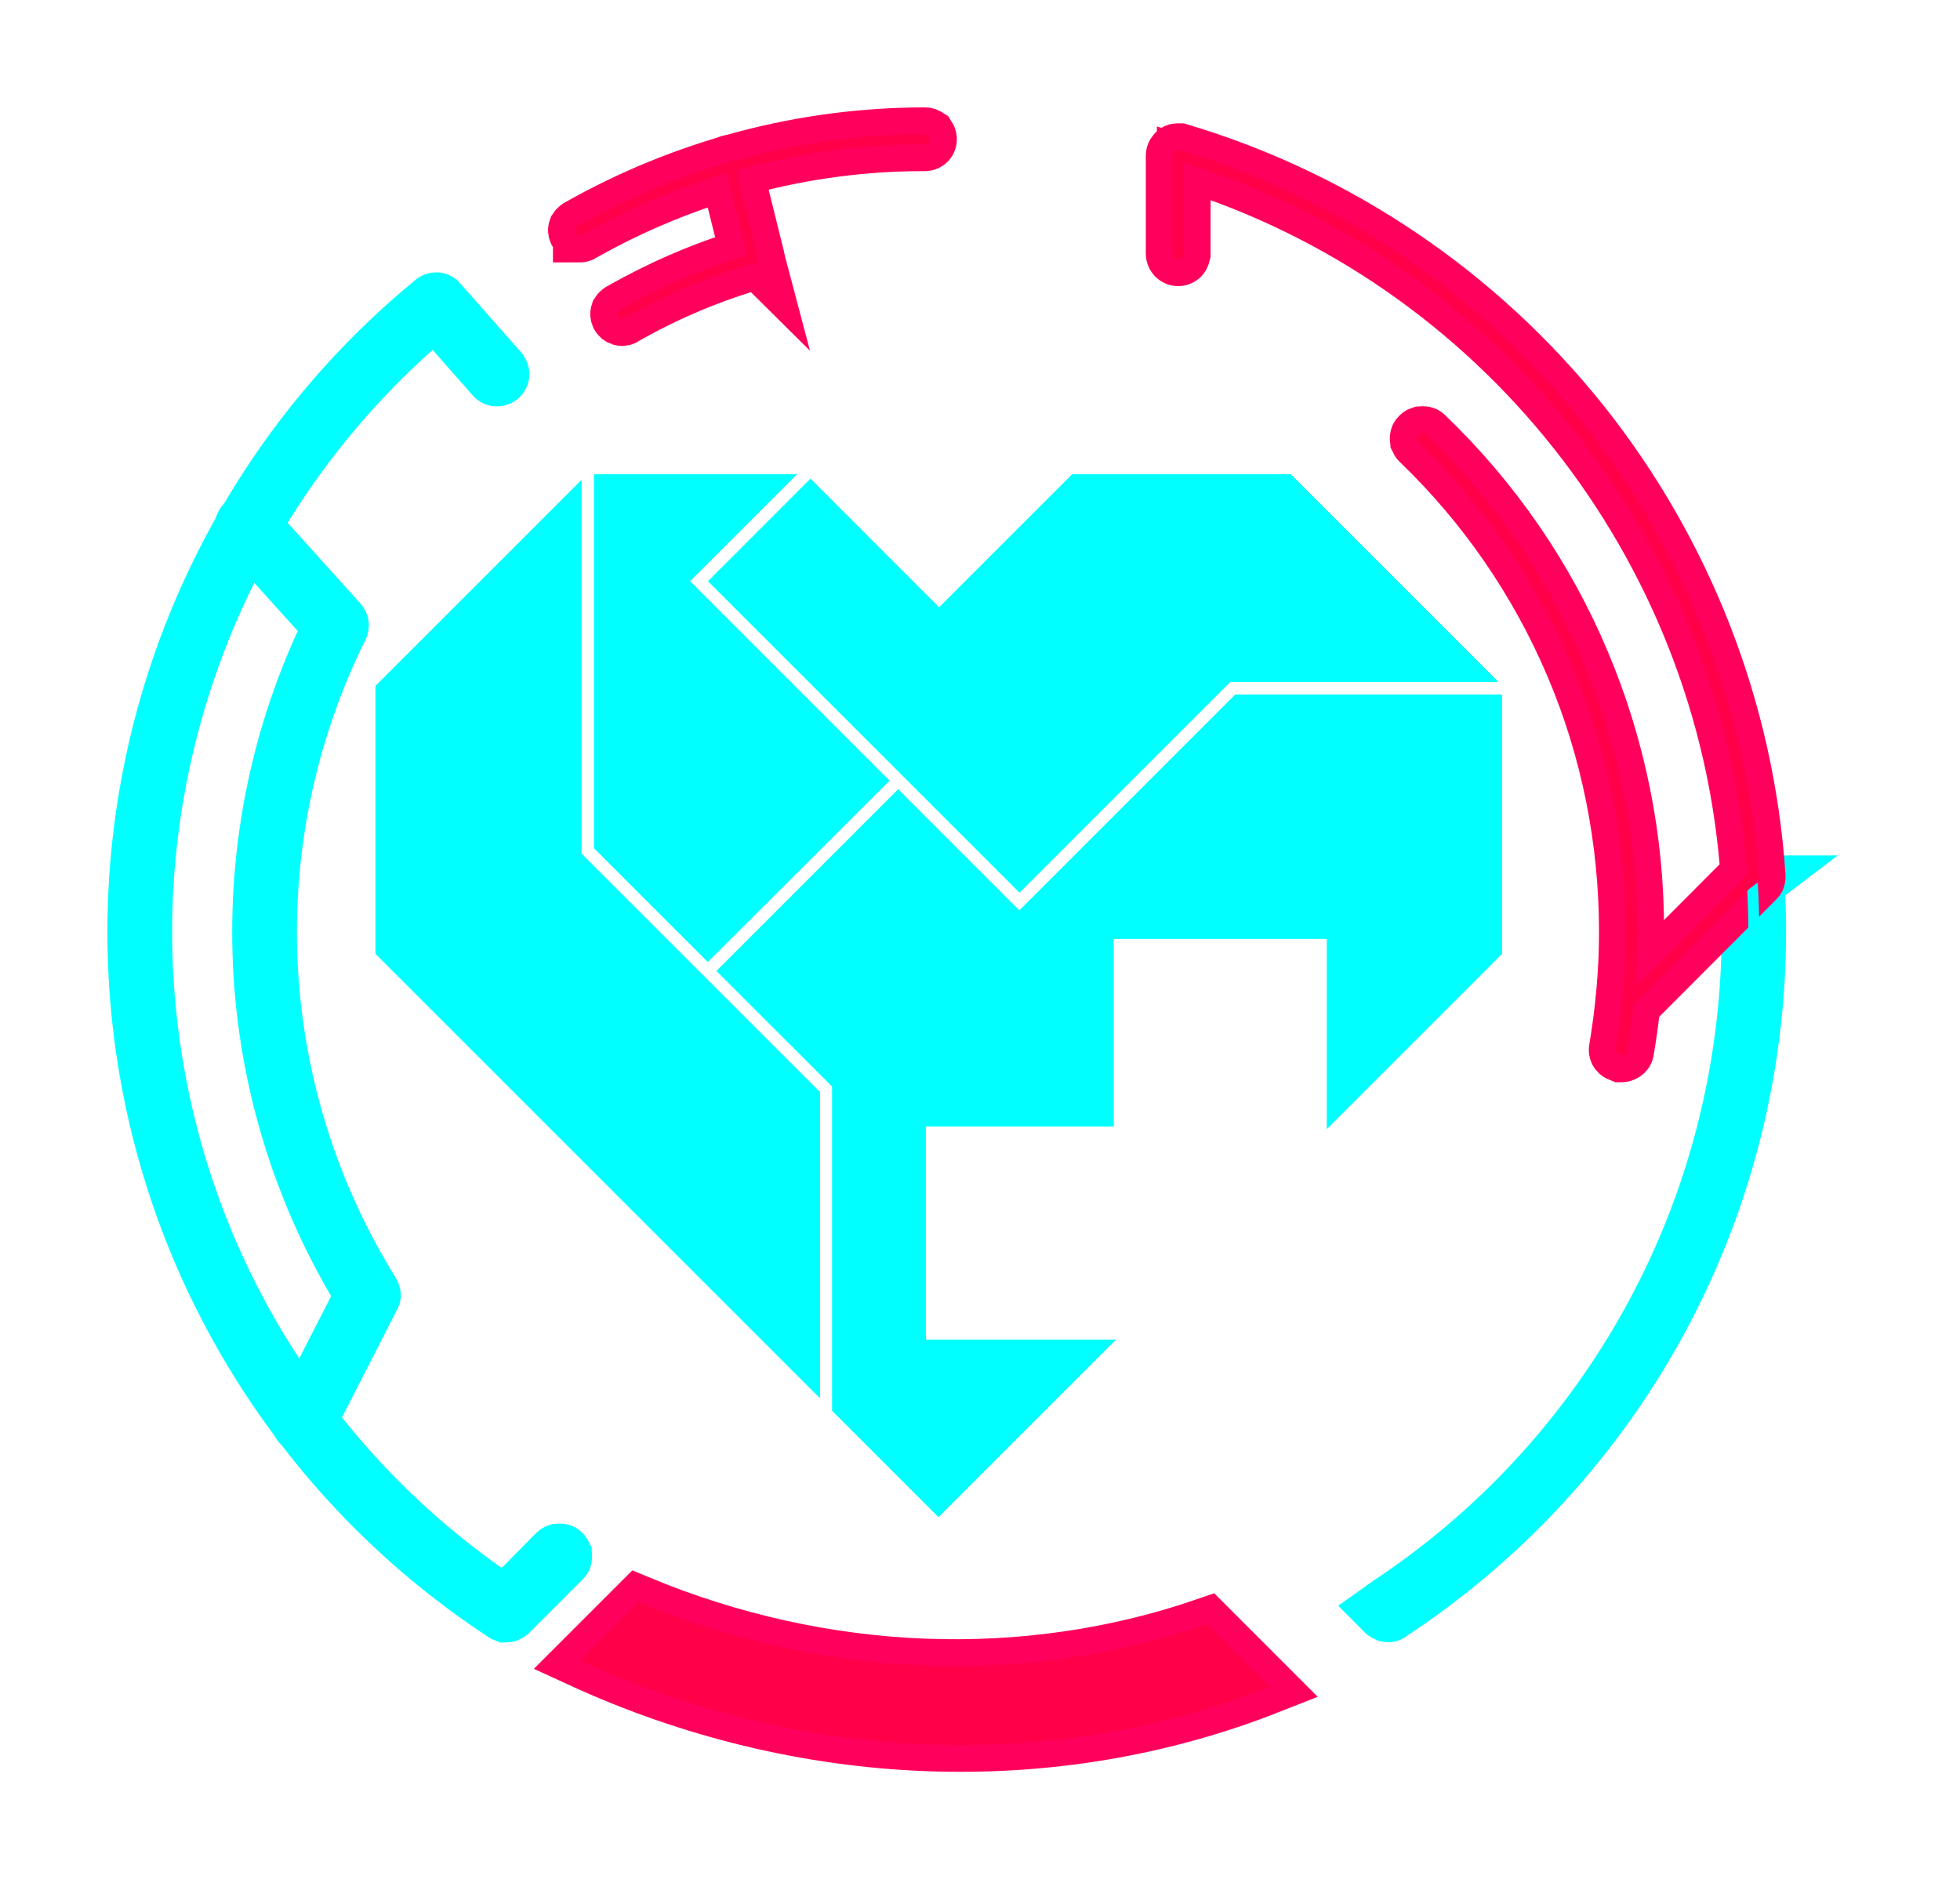 <svg width="73" height="70" viewBox="0 0 73 70" fill="none" xmlns="http://www.w3.org/2000/svg">
<g filter="url(#filter0_f_898_14902)">
<path d="M37.966 33.251L45.818 25.398H55.8L48.069 17.667H39.938L34.977 22.628L30.186 17.836L26.375 21.648L37.978 33.251H37.966Z" fill="#00FFFF"/>
<path d="M26.362 35.828L33.126 29.077L25.697 21.648L29.678 17.667H22.128V31.593L26.362 35.828Z" fill="#00FFFF"/>
<path d="M21.656 31.787V17.885L13.985 25.556V35.526L30.537 52.077V40.68L21.644 31.787H21.656Z" fill="#00FFFF"/>
<path d="M41.959 49.864V56.422H45.056V52.853L41.959 49.864Z" fill="white"/>
<path d="M39.018 42.435H34.953V45.484H35.969L39.018 42.435Z" fill="white"/>
<path d="M45.092 45.145V38.913L41.946 35.768V42.434H39.684L36.163 45.955H34.953V49.44H42.116L45.516 52.67V56.433H48.94V49.766L45.08 45.907V45.157L45.092 45.145Z" fill="white"/>
<path d="M55.946 42.435H52.788V45.157H55.946V42.435Z" fill="white"/>
<path d="M52.315 42.435H48.952V35.441H42.297L45.576 38.72V45.714L49.29 49.44H55.945V45.641H52.315V42.447V42.435Z" fill="white"/>
<path d="M34.965 19.991C34.965 19.991 34.905 19.991 34.893 19.966C34.868 19.954 34.856 19.93 34.844 19.906C34.844 19.882 34.832 19.858 34.844 19.821C34.844 19.797 34.868 19.773 34.88 19.749L38.898 15.732C38.898 15.732 38.922 15.707 38.946 15.695C38.958 15.695 38.982 15.695 38.994 15.695H45.492C45.492 15.695 45.564 15.707 45.588 15.732C45.613 15.756 45.625 15.792 45.625 15.828C45.625 15.865 45.613 15.901 45.588 15.925C45.564 15.949 45.528 15.961 45.492 15.961H39.055L35.074 19.942C35.074 19.942 35.05 19.966 35.026 19.978C35.014 19.978 34.989 19.978 34.965 19.978V19.991Z" fill="white"/>
<path d="M28.214 53.469C28.214 53.469 28.177 53.469 28.165 53.469C28.153 53.469 28.129 53.456 28.117 53.432L22.805 48.121C22.805 48.121 22.781 48.096 22.769 48.072C22.769 48.06 22.769 48.036 22.769 48.024V46.04L12.327 35.598C12.327 35.598 12.291 35.538 12.291 35.501V31.436C12.291 31.436 12.303 31.363 12.327 31.339C12.351 31.315 12.388 31.303 12.424 31.303C12.46 31.303 12.497 31.315 12.521 31.339C12.545 31.363 12.557 31.399 12.557 31.436V35.441L22.999 45.882C22.999 45.882 23.035 45.943 23.035 45.979V47.963L28.298 53.227C28.298 53.227 28.335 53.275 28.335 53.299C28.335 53.323 28.335 53.36 28.335 53.384C28.335 53.408 28.31 53.432 28.286 53.444C28.262 53.456 28.238 53.469 28.214 53.469Z" fill="white"/>
<path d="M55.945 25.871H46.012L37.966 33.917L33.453 29.404L26.689 36.168L30.997 40.475V52.55L34.953 56.506L41.559 49.9H34.481V41.963H41.474V34.97H49.424V42.048L55.945 35.526V25.871Z" fill="#00FFFF"/>
<path d="M18.836 60.173C18.836 60.173 18.752 60.173 18.727 60.136C14.747 57.523 11.431 54.014 9.048 49.876C6.664 45.738 5.297 41.104 5.043 36.337C4.789 31.57 5.66 26.803 7.584 22.435C9.508 18.067 12.424 14.22 16.114 11.195C16.15 11.159 16.211 11.146 16.259 11.146C16.308 11.146 16.356 11.171 16.392 11.219L18.667 13.796C18.667 13.796 18.727 13.893 18.715 13.941C18.715 14.002 18.691 14.05 18.643 14.087C18.606 14.123 18.546 14.147 18.497 14.135C18.437 14.135 18.389 14.111 18.352 14.062L16.211 11.63C12.617 14.619 9.774 18.406 7.911 22.689C6.047 26.997 5.2 31.667 5.455 36.337C5.709 41.007 7.04 45.557 9.363 49.61C11.686 53.663 14.916 57.124 18.812 59.701L20.675 57.813C20.675 57.813 20.712 57.777 20.748 57.765C20.772 57.765 20.796 57.753 20.833 57.753C20.857 57.753 20.893 57.753 20.917 57.765C20.942 57.765 20.966 57.789 20.99 57.813C21.014 57.837 21.026 57.862 21.038 57.886C21.038 57.91 21.05 57.934 21.05 57.971C21.05 57.995 21.05 58.031 21.038 58.055C21.038 58.08 21.014 58.104 20.99 58.128L18.994 60.124C18.994 60.124 18.909 60.185 18.86 60.185L18.836 60.173Z" fill="#00FFFF" stroke="#00FFFF" stroke-width="2"/>
<path d="M65.478 32.865L65.079 33.168C65.128 34.22 65.14 35.273 65.079 36.338C64.825 41.008 63.494 45.557 61.171 49.611C58.848 53.664 55.617 57.124 51.722 59.701L51.383 59.943L51.552 60.113C51.552 60.113 51.637 60.173 51.685 60.173C51.722 60.173 51.77 60.173 51.794 60.137C55.775 57.523 59.09 54.015 61.474 49.877C63.857 45.739 65.224 41.105 65.478 36.338C65.539 35.176 65.539 34.015 65.466 32.865H65.478Z" fill="#00FFFF" stroke="#00FFFF" stroke-width="2"/>
<path d="M11.31 53.155C11.31 53.155 11.25 53.155 11.214 53.131C11.165 53.106 11.129 53.058 11.117 53.01C11.105 52.961 11.105 52.901 11.117 52.852L13.476 48.243C11.19 44.528 9.883 40.293 9.677 35.938C9.471 31.582 10.367 27.238 12.278 23.33L9.06 19.761C9.06 19.761 9.024 19.712 9.012 19.688C9.012 19.664 9 19.628 9 19.604C9 19.579 9 19.543 9.024 19.519C9.024 19.495 9.048 19.471 9.072 19.446C9.096 19.422 9.12 19.41 9.145 19.398C9.169 19.398 9.205 19.386 9.229 19.398C9.254 19.398 9.29 19.398 9.314 19.422C9.338 19.434 9.362 19.459 9.375 19.483L12.69 23.161C12.69 23.161 12.738 23.233 12.738 23.27C12.738 23.306 12.738 23.354 12.714 23.391C10.79 27.275 9.883 31.582 10.088 35.913C10.294 40.245 11.601 44.443 13.888 48.122C13.912 48.158 13.912 48.182 13.924 48.218C13.936 48.255 13.924 48.291 13.9 48.327L11.492 53.034C11.492 53.034 11.444 53.094 11.419 53.119C11.383 53.143 11.347 53.155 11.31 53.155Z" fill="#00FFFF" stroke="#00FFFF" stroke-width="2"/>
<path d="M60.615 37.536C60.615 37.536 60.531 37.524 60.506 37.499C60.47 37.475 60.446 37.439 60.434 37.403C60.422 37.366 60.41 37.318 60.434 37.282C60.434 37.245 60.458 37.209 60.494 37.173L65.08 32.575C64.209 20.294 55.8 9.695 44.088 6.066V9.453C44.088 9.453 44.063 9.562 44.027 9.599C43.991 9.635 43.93 9.659 43.882 9.659C43.834 9.659 43.773 9.635 43.737 9.599C43.7 9.562 43.676 9.502 43.676 9.453V5.799C43.676 5.799 43.676 5.739 43.7 5.703C43.713 5.678 43.737 5.654 43.761 5.63C43.785 5.606 43.822 5.594 43.846 5.594C43.882 5.594 43.906 5.594 43.943 5.594C49.859 7.36 55.086 10.905 58.946 15.733C62.793 20.573 65.092 26.465 65.503 32.648C65.503 32.672 65.503 32.708 65.491 32.732C65.491 32.757 65.467 32.781 65.443 32.805L60.785 37.475C60.785 37.475 60.688 37.536 60.639 37.524L60.615 37.536Z" fill="#FF0049" stroke="#FF005C" stroke-width="2"/>
<path d="M60.385 39.314H60.349C60.349 39.314 60.252 39.278 60.216 39.229C60.179 39.181 60.167 39.133 60.179 39.072C60.422 37.632 60.555 36.168 60.555 34.716C60.555 31.316 59.889 27.941 58.558 24.807C57.227 21.673 55.279 18.842 52.835 16.495C52.811 16.471 52.799 16.459 52.787 16.434C52.787 16.41 52.763 16.386 52.763 16.35C52.763 16.325 52.763 16.289 52.775 16.265C52.775 16.241 52.799 16.216 52.823 16.192C52.847 16.168 52.859 16.156 52.896 16.144C52.92 16.144 52.944 16.132 52.98 16.132C53.017 16.132 53.041 16.132 53.065 16.144C53.089 16.144 53.114 16.168 53.138 16.192C55.63 18.588 57.614 21.456 58.958 24.65C60.3 27.832 60.99 31.256 60.978 34.716C60.978 36.205 60.857 37.681 60.603 39.145C60.603 39.193 60.567 39.241 60.53 39.266C60.494 39.29 60.446 39.314 60.397 39.314H60.385Z" fill="#FF0049" stroke="#FF005C" stroke-width="2"/>
<path d="M21.595 8.775C21.595 8.775 21.655 8.775 21.68 8.751C25.588 6.537 29.992 5.363 34.456 5.375C34.505 5.375 34.553 5.351 34.59 5.315C34.626 5.278 34.638 5.23 34.638 5.181C34.638 5.133 34.614 5.085 34.59 5.048C34.553 5.024 34.505 5 34.456 5C29.931 5 25.479 6.174 21.51 8.424C21.474 8.448 21.45 8.472 21.426 8.509C21.413 8.545 21.401 8.593 21.426 8.63C21.426 8.666 21.462 8.702 21.486 8.727C21.522 8.751 21.559 8.763 21.595 8.763V8.775Z" fill="#FF0049" stroke="#FF005C" stroke-width="2"/>
<path d="M28.032 9.779C28.032 9.779 28.068 9.779 28.08 9.779C28.128 9.767 28.165 9.731 28.189 9.694C28.213 9.646 28.225 9.597 28.213 9.549L27.378 6.173C27.378 6.173 27.33 6.089 27.294 6.052C27.257 6.028 27.197 6.016 27.16 6.028C27.112 6.04 27.076 6.077 27.052 6.113C27.027 6.161 27.015 6.21 27.027 6.258L27.862 9.634C27.862 9.634 27.899 9.706 27.923 9.731C27.959 9.755 27.995 9.767 28.032 9.767V9.779Z" fill="#FF0049" stroke="#FF005C" stroke-width="2"/>
<path d="M23.18 11.898H23.168H23.18Z" fill="#FF0049" stroke="#FF005C" stroke-width="2"/>
<path d="M28.261 9.767L28.165 9.404C26.459 9.888 24.789 10.578 23.083 11.546C23.047 11.57 23.022 11.594 22.998 11.631C22.986 11.667 22.974 11.715 22.998 11.752C22.998 11.788 23.034 11.824 23.059 11.848C23.095 11.873 23.131 11.885 23.168 11.885C23.192 11.885 23.228 11.885 23.252 11.86C24.922 10.905 26.567 10.239 28.249 9.755L28.261 9.767Z" fill="#FF0049" stroke="#FF005C" stroke-width="2"/>
<path d="M44.959 60.499C38.207 62.835 30.669 62.544 23.785 59.677L21.607 61.855C25.709 63.742 30.101 64.807 34.517 64.976C38.933 65.146 43.277 64.42 47.294 62.835L44.959 60.499Z" fill="#FF0049" stroke="#FF005C" stroke-width="2"/>
</g>
<path d="M37.966 33.251L45.818 25.398H55.8L48.069 17.667H39.938L34.977 22.628L30.186 17.836L26.375 21.648L37.978 33.251H37.966Z" fill="#00FFFF"/>
<path d="M26.362 35.828L33.126 29.077L25.697 21.648L29.678 17.667H22.128V31.593L26.362 35.828Z" fill="#00FFFF"/>
<path d="M21.656 31.787V17.885L13.985 25.556V35.526L30.537 52.077V40.68L21.644 31.787H21.656Z" fill="#00FFFF"/>
<path d="M41.959 49.864V56.422H45.056V52.853L41.959 49.864Z" fill="white"/>
<path d="M39.018 42.435H34.953V45.484H35.969L39.018 42.435Z" fill="white"/>
<path d="M45.092 45.145V38.913L41.946 35.768V42.434H39.684L36.163 45.955H34.953V49.44H42.116L45.516 52.67V56.433H48.94V49.766L45.08 45.907V45.157L45.092 45.145Z" fill="white"/>
<path d="M55.946 42.435H52.788V45.157H55.946V42.435Z" fill="white"/>
<path d="M52.315 42.435H48.952V35.441H42.297L45.576 38.72V45.714L49.29 49.44H55.945V45.641H52.315V42.447V42.435Z" fill="white"/>
<path d="M34.965 19.991C34.965 19.991 34.905 19.991 34.893 19.966C34.868 19.954 34.856 19.93 34.844 19.906C34.844 19.882 34.832 19.858 34.844 19.821C34.844 19.797 34.868 19.773 34.88 19.749L38.898 15.732C38.898 15.732 38.922 15.707 38.946 15.695C38.958 15.695 38.982 15.695 38.994 15.695H45.492C45.492 15.695 45.564 15.707 45.588 15.732C45.613 15.756 45.625 15.792 45.625 15.828C45.625 15.865 45.613 15.901 45.588 15.925C45.564 15.949 45.528 15.961 45.492 15.961H39.055L35.074 19.942C35.074 19.942 35.05 19.966 35.026 19.978C35.014 19.978 34.989 19.978 34.965 19.978V19.991Z" fill="white"/>
<path d="M28.214 53.469C28.214 53.469 28.177 53.469 28.165 53.469C28.153 53.469 28.129 53.456 28.117 53.432L22.805 48.121C22.805 48.121 22.781 48.096 22.769 48.072C22.769 48.06 22.769 48.036 22.769 48.024V46.04L12.327 35.598C12.327 35.598 12.291 35.538 12.291 35.501V31.436C12.291 31.436 12.303 31.363 12.327 31.339C12.351 31.315 12.388 31.303 12.424 31.303C12.46 31.303 12.497 31.315 12.521 31.339C12.545 31.363 12.557 31.399 12.557 31.436V35.441L22.999 45.882C22.999 45.882 23.035 45.943 23.035 45.979V47.963L28.298 53.227C28.298 53.227 28.335 53.275 28.335 53.299C28.335 53.323 28.335 53.36 28.335 53.384C28.335 53.408 28.31 53.432 28.286 53.444C28.262 53.456 28.238 53.469 28.214 53.469Z" fill="white"/>
<path d="M55.945 25.871H46.012L37.966 33.917L33.453 29.404L26.689 36.168L30.997 40.475V52.55L34.953 56.506L41.559 49.9H34.481V41.963H41.474V34.97H49.424V42.048L55.945 35.526V25.871Z" fill="#00FFFF"/>
<path d="M18.836 60.173C18.836 60.173 18.752 60.173 18.727 60.136C14.747 57.523 11.431 54.014 9.048 49.876C6.664 45.738 5.297 41.104 5.043 36.337C4.789 31.57 5.66 26.803 7.584 22.435C9.508 18.067 12.424 14.22 16.114 11.195C16.15 11.159 16.211 11.146 16.259 11.146C16.308 11.146 16.356 11.171 16.392 11.219L18.667 13.796C18.667 13.796 18.727 13.893 18.715 13.941C18.715 14.002 18.691 14.05 18.643 14.087C18.606 14.123 18.546 14.147 18.497 14.135C18.437 14.135 18.389 14.111 18.352 14.062L16.211 11.63C12.617 14.619 9.774 18.406 7.911 22.689C6.047 26.997 5.2 31.667 5.455 36.337C5.709 41.007 7.04 45.557 9.363 49.61C11.686 53.663 14.916 57.124 18.812 59.701L20.675 57.813C20.675 57.813 20.712 57.777 20.748 57.765C20.772 57.765 20.796 57.753 20.833 57.753C20.857 57.753 20.893 57.753 20.917 57.765C20.942 57.765 20.966 57.789 20.99 57.813C21.014 57.837 21.026 57.862 21.038 57.886C21.038 57.91 21.05 57.934 21.05 57.971C21.05 57.995 21.05 58.031 21.038 58.055C21.038 58.08 21.014 58.104 20.99 58.128L18.994 60.124C18.994 60.124 18.909 60.185 18.86 60.185L18.836 60.173Z" fill="#00FFFF"/>
<path d="M65.478 32.864L65.079 33.167C65.128 34.219 65.14 35.272 65.079 36.337C64.825 41.007 63.494 45.556 61.171 49.61C58.848 53.663 55.617 57.123 51.722 59.7L51.383 59.942L51.552 60.112C51.552 60.112 51.637 60.172 51.685 60.172C51.722 60.172 51.77 60.172 51.794 60.136C55.775 57.523 59.09 54.014 61.474 49.876C63.857 45.738 65.224 41.104 65.478 36.337C65.539 35.175 65.539 34.014 65.466 32.864H65.478Z" fill="#00FFFF"/>
<path d="M11.31 53.155C11.31 53.155 11.25 53.155 11.214 53.131C11.165 53.106 11.129 53.058 11.117 53.01C11.105 52.961 11.105 52.901 11.117 52.852L13.476 48.243C11.19 44.528 9.883 40.293 9.677 35.938C9.471 31.582 10.367 27.238 12.278 23.33L9.06 19.761C9.06 19.761 9.024 19.712 9.012 19.688C9.012 19.664 9 19.628 9 19.604C9 19.579 9 19.543 9.024 19.519C9.024 19.495 9.048 19.471 9.072 19.446C9.096 19.422 9.12 19.41 9.145 19.398C9.169 19.398 9.205 19.386 9.229 19.398C9.254 19.398 9.29 19.398 9.314 19.422C9.338 19.434 9.362 19.459 9.375 19.483L12.69 23.161C12.69 23.161 12.738 23.233 12.738 23.27C12.738 23.306 12.738 23.354 12.714 23.391C10.79 27.275 9.883 31.582 10.088 35.913C10.294 40.245 11.601 44.443 13.888 48.122C13.912 48.158 13.912 48.182 13.924 48.218C13.936 48.255 13.924 48.291 13.9 48.327L11.492 53.034C11.492 53.034 11.444 53.094 11.419 53.119C11.383 53.143 11.347 53.155 11.31 53.155Z" fill="#00FFFF"/>
<path d="M60.615 37.536C60.615 37.536 60.53 37.524 60.506 37.499C60.47 37.475 60.446 37.439 60.434 37.403C60.421 37.366 60.409 37.318 60.434 37.282C60.434 37.245 60.458 37.209 60.494 37.173L65.08 32.575C64.209 20.294 55.8 9.695 44.087 6.066V9.453C44.087 9.453 44.063 9.562 44.027 9.599C43.991 9.635 43.93 9.659 43.882 9.659C43.833 9.659 43.773 9.635 43.736 9.599C43.7 9.562 43.676 9.502 43.676 9.453V5.799C43.676 5.799 43.676 5.739 43.7 5.703C43.712 5.678 43.736 5.654 43.761 5.63C43.785 5.606 43.821 5.594 43.845 5.594C43.882 5.594 43.906 5.594 43.942 5.594C49.859 7.36 55.086 10.905 58.945 15.733C62.793 20.573 65.092 26.465 65.503 32.648C65.503 32.672 65.503 32.708 65.491 32.732C65.491 32.757 65.467 32.781 65.443 32.805L60.784 37.475C60.784 37.475 60.688 37.536 60.639 37.524L60.615 37.536Z" fill="#FF0049"/>
<path d="M60.385 39.314H60.349C60.349 39.314 60.252 39.278 60.216 39.229C60.179 39.181 60.167 39.133 60.179 39.072C60.422 37.632 60.555 36.168 60.555 34.716C60.555 31.316 59.889 27.941 58.558 24.807C57.227 21.673 55.279 18.842 52.835 16.495C52.811 16.471 52.799 16.459 52.787 16.434C52.787 16.41 52.763 16.386 52.763 16.35C52.763 16.325 52.763 16.289 52.775 16.265C52.775 16.241 52.799 16.216 52.823 16.192C52.847 16.168 52.859 16.156 52.896 16.144C52.92 16.144 52.944 16.132 52.98 16.132C53.017 16.132 53.041 16.132 53.065 16.144C53.089 16.144 53.114 16.168 53.138 16.192C55.63 18.588 57.614 21.456 58.958 24.65C60.3 27.832 60.99 31.256 60.978 34.716C60.978 36.205 60.857 37.681 60.603 39.145C60.603 39.193 60.567 39.241 60.53 39.266C60.494 39.29 60.446 39.314 60.397 39.314H60.385Z" fill="#FF0049"/>
<path d="M21.595 8.775C21.595 8.775 21.655 8.775 21.679 8.751C25.587 6.537 29.992 5.363 34.456 5.375C34.505 5.375 34.553 5.351 34.589 5.315C34.626 5.278 34.638 5.23 34.638 5.181C34.638 5.133 34.614 5.085 34.589 5.048C34.553 5.024 34.505 5 34.456 5C29.931 5 25.479 6.174 21.51 8.424C21.474 8.448 21.45 8.472 21.425 8.509C21.413 8.545 21.401 8.593 21.425 8.63C21.425 8.666 21.462 8.702 21.486 8.727C21.522 8.751 21.558 8.763 21.595 8.763V8.775Z" fill="#FF0049"/>
<path d="M28.031 9.779C28.031 9.779 28.068 9.779 28.08 9.779C28.128 9.767 28.165 9.731 28.189 9.694C28.213 9.646 28.225 9.597 28.213 9.549L27.378 6.173C27.378 6.173 27.33 6.089 27.293 6.052C27.257 6.028 27.197 6.016 27.16 6.028C27.112 6.04 27.076 6.077 27.051 6.113C27.027 6.161 27.015 6.21 27.027 6.258L27.862 9.634C27.862 9.634 27.898 9.706 27.923 9.731C27.959 9.755 27.995 9.767 28.031 9.767V9.779Z" fill="#FF0049"/>
<path d="M28.261 9.767L28.164 9.404C26.458 9.888 24.788 10.578 23.083 11.546C23.046 11.57 23.022 11.594 22.998 11.631C22.986 11.667 22.974 11.715 22.998 11.752C22.998 11.788 23.034 11.824 23.058 11.848C23.095 11.873 23.131 11.885 23.167 11.885C23.191 11.885 23.228 11.885 23.252 11.86C24.922 10.905 26.567 10.239 28.249 9.755L28.261 9.767Z" fill="#FF0049"/>
<path d="M44.959 60.499C38.207 62.835 30.669 62.544 23.785 59.677L21.607 61.855C25.709 63.742 30.101 64.807 34.517 64.976C38.933 65.146 43.277 64.42 47.294 62.835L44.959 60.499Z" fill="#FF0049"/>
<defs>
<filter id="filter0_f_898_14902" x="0" y="0" width="72.455" height="70" filterUnits="userSpaceOnUse" color-interpolation-filters="sRGB">
<feFlood flood-opacity="0" result="BackgroundImageFix"/>
<feBlend mode="normal" in="SourceGraphic" in2="BackgroundImageFix" result="shape"/>
<feGaussianBlur stdDeviation="2" result="effect1_foregroundBlur_898_14902"/>
</filter>
</defs>
</svg>
